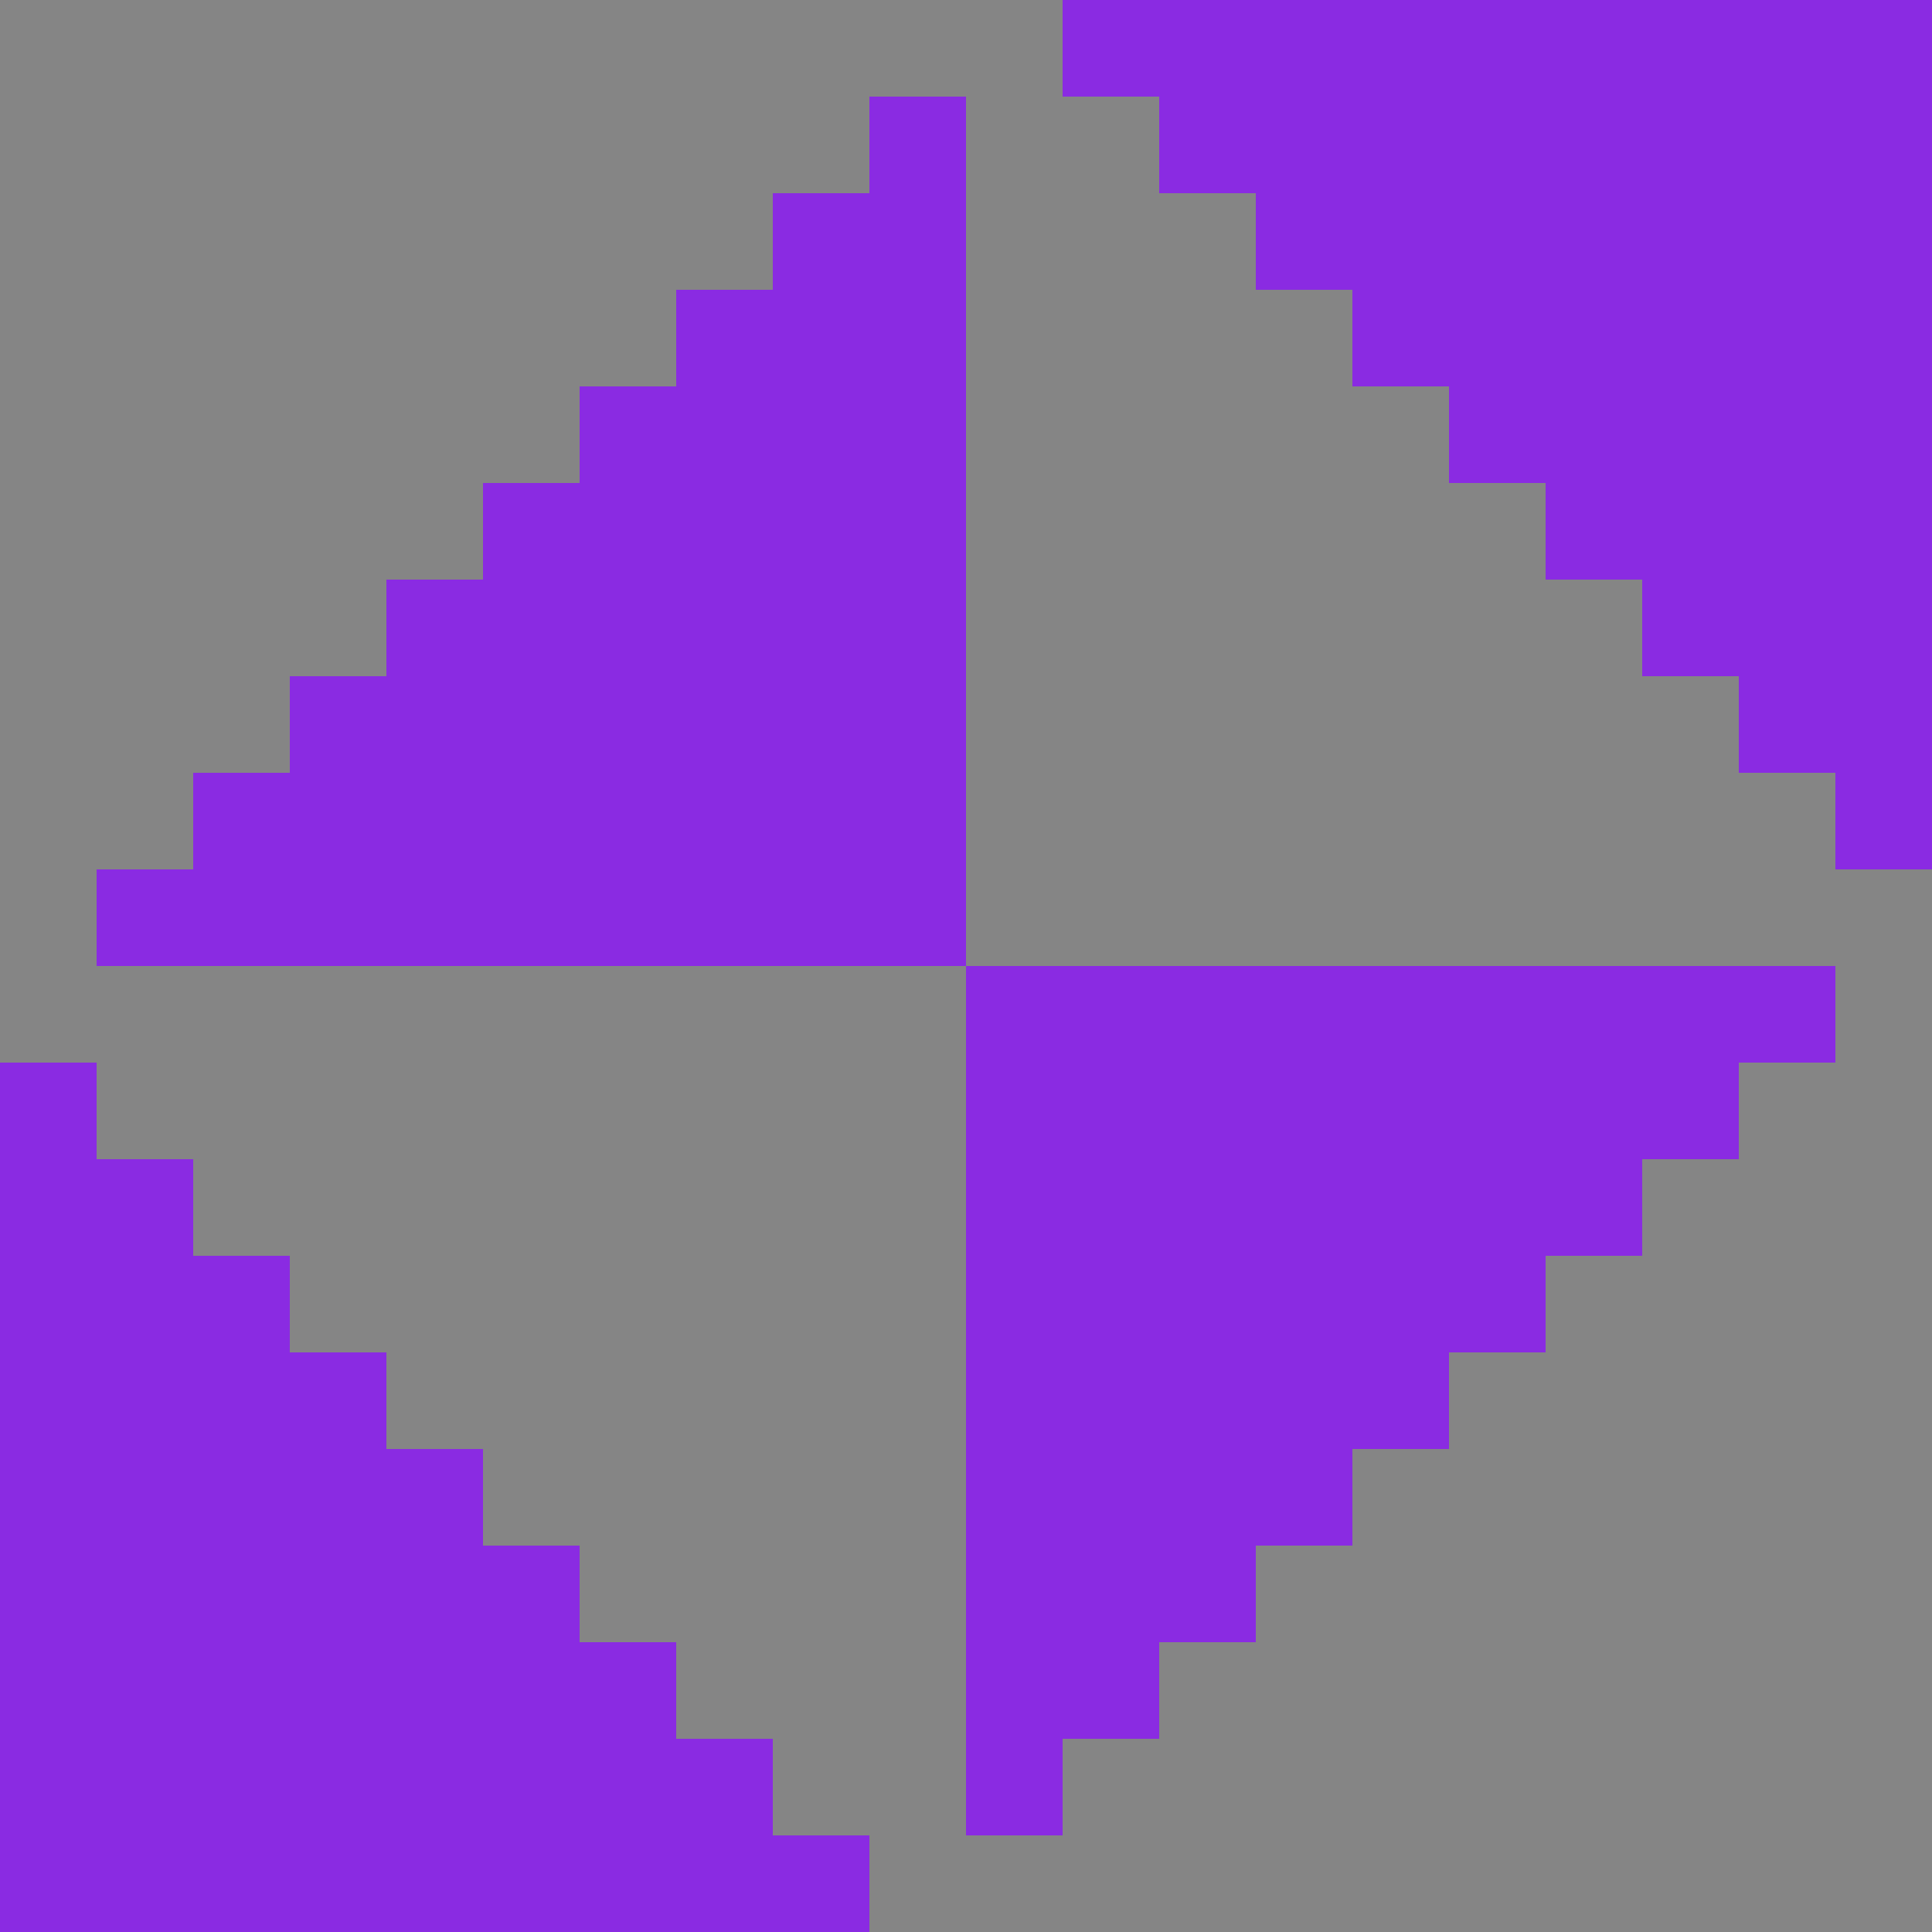 <svg width="20" height="20" viewBox="0 0 20 20" fill="none" xmlns="http://www.w3.org/2000/svg">
<rect x="0" y="0" width="20" height="20" fill="#333333" stroke="none"/>
<g clip-path="url(#clip0_8_16)">
<rect width="20" height="20" fill="white" fill-opacity="0.4"/>
<path d="M1 9.5H9.5V2.5M9.5 2.5V1.5V1V2.5ZM2 8.5H8.5V2.5V2M3 7.5H7.5V3M4 6.5H6.5V4M5 5.5H5.5H6" stroke="#8A2BE2"/>
<path d="M0.5 11V19.5M0.5 19.5V20M0.5 19.5H8.5H9M1.5 12V18.5H8M2.5 13V17.5H7M3.5 14V16.5H6M4.5 15V16M10.5 10V19M19 10.5H11M11.5 18V11M18 11.5H12M12.5 17V12M17 12.5H13M13.5 16V13M16 13.5H14" stroke="#8A2BE2"/>
<path d="M14.5 15V14M19.5 9V0M11 0.5H18.5V8" stroke="#8A2BE2"/>
<path d="M17.5 7V1.5H12M16.5 6V2.5H13M15.5 5V3.5H14" stroke="#8A2BE2"/>
</g>
<defs>
<clipPath id="clip0_8_16">
<rect width="20" height="20" fill="white"/>
</clipPath>
</defs>
</svg>
